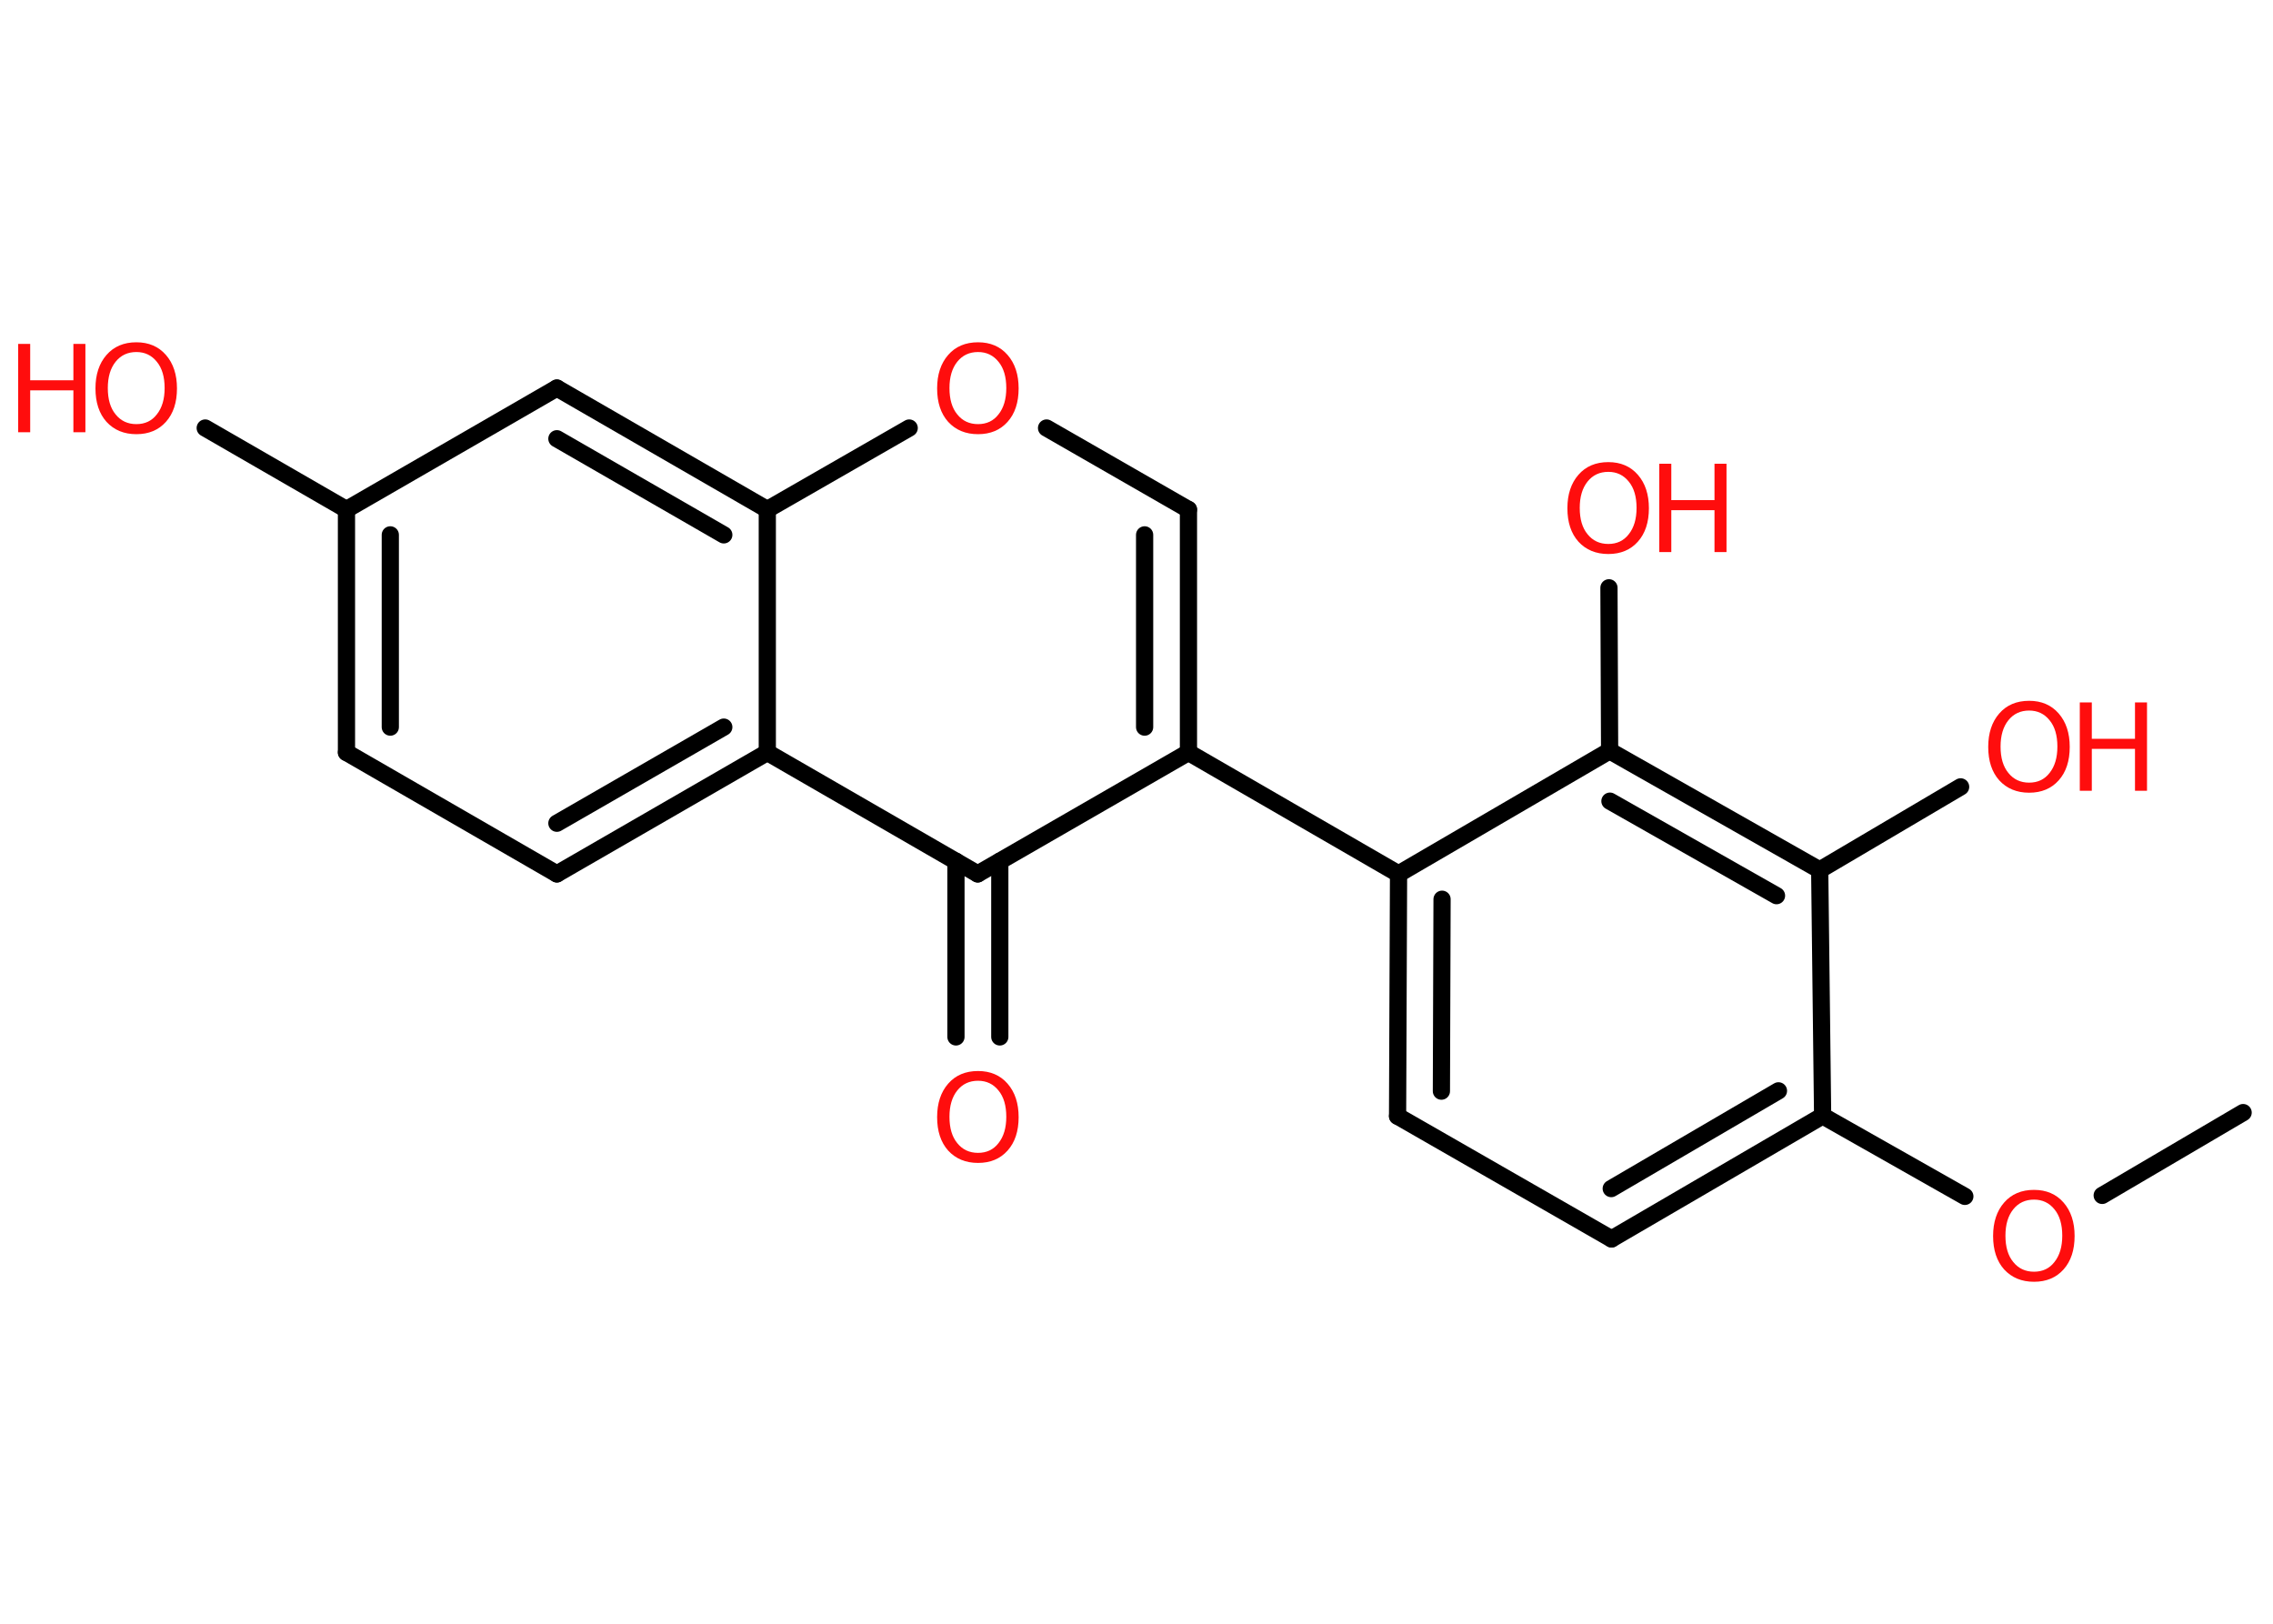 <?xml version='1.0' encoding='UTF-8'?>
<!DOCTYPE svg PUBLIC "-//W3C//DTD SVG 1.1//EN" "http://www.w3.org/Graphics/SVG/1.1/DTD/svg11.dtd">
<svg version='1.2' xmlns='http://www.w3.org/2000/svg' xmlns:xlink='http://www.w3.org/1999/xlink' width='70.0mm' height='50.0mm' viewBox='0 0 70.0 50.0'>
  <desc>Generated by the Chemistry Development Kit (http://github.com/cdk)</desc>
  <g stroke-linecap='round' stroke-linejoin='round' stroke='#000000' stroke-width='.53' fill='#FF0D0D'>
    <rect x='.0' y='.0' width='70.0' height='50.0' fill='#FFFFFF' stroke='none'/>
    <g id='mol1' class='mol'>
      <line id='mol1bnd1' class='bond' x1='69.08' y1='34.26' x2='64.74' y2='36.81'/>
      <line id='mol1bnd2' class='bond' x1='60.51' y1='36.84' x2='56.13' y2='34.36'/>
      <g id='mol1bnd3' class='bond'>
        <line x1='49.63' y1='38.15' x2='56.13' y2='34.36'/>
        <line x1='49.62' y1='36.6' x2='54.77' y2='33.59'/>
      </g>
      <line id='mol1bnd4' class='bond' x1='49.63' y1='38.15' x2='43.04' y2='34.37'/>
      <g id='mol1bnd5' class='bond'>
        <line x1='43.07' y1='26.91' x2='43.04' y2='34.37'/>
        <line x1='44.41' y1='27.69' x2='44.39' y2='33.6'/>
      </g>
      <line id='mol1bnd6' class='bond' x1='43.07' y1='26.91' x2='36.6' y2='23.17'/>
      <g id='mol1bnd7' class='bond'>
        <line x1='36.6' y1='23.17' x2='36.6' y2='15.69'/>
        <line x1='35.25' y1='22.39' x2='35.25' y2='16.47'/>
      </g>
      <line id='mol1bnd8' class='bond' x1='36.6' y1='15.69' x2='32.23' y2='13.18'/>
      <line id='mol1bnd9' class='bond' x1='28.0' y1='13.18' x2='23.63' y2='15.69'/>
      <g id='mol1bnd10' class='bond'>
        <line x1='23.63' y1='15.69' x2='17.15' y2='11.95'/>
        <line x1='22.29' y1='16.47' x2='17.15' y2='13.51'/>
      </g>
      <line id='mol1bnd11' class='bond' x1='17.15' y1='11.95' x2='10.67' y2='15.69'/>
      <line id='mol1bnd12' class='bond' x1='10.67' y1='15.69' x2='6.32' y2='13.18'/>
      <g id='mol1bnd13' class='bond'>
        <line x1='10.67' y1='15.69' x2='10.67' y2='23.17'/>
        <line x1='12.02' y1='16.47' x2='12.02' y2='22.39'/>
      </g>
      <line id='mol1bnd14' class='bond' x1='10.67' y1='23.17' x2='17.15' y2='26.91'/>
      <g id='mol1bnd15' class='bond'>
        <line x1='17.15' y1='26.91' x2='23.63' y2='23.17'/>
        <line x1='17.15' y1='25.35' x2='22.29' y2='22.39'/>
      </g>
      <line id='mol1bnd16' class='bond' x1='23.63' y1='15.69' x2='23.63' y2='23.17'/>
      <line id='mol1bnd17' class='bond' x1='23.63' y1='23.17' x2='30.11' y2='26.91'/>
      <line id='mol1bnd18' class='bond' x1='36.6' y1='23.17' x2='30.11' y2='26.91'/>
      <g id='mol1bnd19' class='bond'>
        <line x1='30.79' y1='26.52' x2='30.79' y2='31.93'/>
        <line x1='29.44' y1='26.52' x2='29.44' y2='31.93'/>
      </g>
      <line id='mol1bnd20' class='bond' x1='43.07' y1='26.91' x2='49.57' y2='23.12'/>
      <line id='mol1bnd21' class='bond' x1='49.57' y1='23.12' x2='49.55' y2='18.1'/>
      <g id='mol1bnd22' class='bond'>
        <line x1='56.04' y1='26.79' x2='49.57' y2='23.12'/>
        <line x1='54.71' y1='27.58' x2='49.58' y2='24.67'/>
      </g>
      <line id='mol1bnd23' class='bond' x1='56.13' y1='34.36' x2='56.04' y2='26.79'/>
      <line id='mol1bnd24' class='bond' x1='56.04' y1='26.79' x2='60.38' y2='24.23'/>
      <path id='mol1atm2' class='atom' d='M62.64 36.94q-.4 .0 -.64 .3q-.24 .3 -.24 .81q.0 .52 .24 .81q.24 .3 .64 .3q.4 .0 .63 -.3q.24 -.3 .24 -.81q.0 -.52 -.24 -.81q-.24 -.3 -.63 -.3zM62.64 36.64q.57 .0 .91 .39q.34 .39 .34 1.03q.0 .65 -.34 1.03q-.34 .38 -.91 .38q-.57 .0 -.92 -.38q-.34 -.38 -.34 -1.03q.0 -.64 .34 -1.03q.34 -.39 .92 -.39z' stroke='none'/>
      <path id='mol1atm9' class='atom' d='M30.12 10.84q-.4 .0 -.64 .3q-.24 .3 -.24 .81q.0 .52 .24 .81q.24 .3 .64 .3q.4 .0 .63 -.3q.24 -.3 .24 -.81q.0 -.52 -.24 -.81q-.24 -.3 -.63 -.3zM30.12 10.54q.57 .0 .91 .39q.34 .39 .34 1.03q.0 .65 -.34 1.03q-.34 .38 -.91 .38q-.57 .0 -.92 -.38q-.34 -.38 -.34 -1.03q.0 -.64 .34 -1.03q.34 -.39 .92 -.39z' stroke='none'/>
      <g id='mol1atm13' class='atom'>
        <path d='M4.2 10.84q-.4 .0 -.64 .3q-.24 .3 -.24 .81q.0 .52 .24 .81q.24 .3 .64 .3q.4 .0 .63 -.3q.24 -.3 .24 -.81q.0 -.52 -.24 -.81q-.24 -.3 -.63 -.3zM4.2 10.54q.57 .0 .91 .39q.34 .39 .34 1.03q.0 .65 -.34 1.03q-.34 .38 -.91 .38q-.57 .0 -.92 -.38q-.34 -.38 -.34 -1.03q.0 -.64 .34 -1.03q.34 -.39 .92 -.39z' stroke='none'/>
        <path d='M.56 10.59h.37v1.12h1.33v-1.12h.37v2.72h-.37v-1.29h-1.33v1.29h-.37v-2.72z' stroke='none'/>
      </g>
      <path id='mol1atm18' class='atom' d='M30.12 33.28q-.4 .0 -.64 .3q-.24 .3 -.24 .81q.0 .52 .24 .81q.24 .3 .64 .3q.4 .0 .63 -.3q.24 -.3 .24 -.81q.0 -.52 -.24 -.81q-.24 -.3 -.63 -.3zM30.12 32.98q.57 .0 .91 .39q.34 .39 .34 1.03q.0 .65 -.34 1.03q-.34 .38 -.91 .38q-.57 .0 -.92 -.38q-.34 -.38 -.34 -1.03q.0 -.64 .34 -1.03q.34 -.39 .92 -.39z' stroke='none'/>
      <g id='mol1atm20' class='atom'>
        <path d='M49.53 14.53q-.4 .0 -.64 .3q-.24 .3 -.24 .81q.0 .52 .24 .81q.24 .3 .64 .3q.4 .0 .63 -.3q.24 -.3 .24 -.81q.0 -.52 -.24 -.81q-.24 -.3 -.63 -.3zM49.53 14.23q.57 .0 .91 .39q.34 .39 .34 1.03q.0 .65 -.34 1.03q-.34 .38 -.91 .38q-.57 .0 -.92 -.38q-.34 -.38 -.34 -1.03q.0 -.64 .34 -1.03q.34 -.39 .92 -.39z' stroke='none'/>
        <path d='M51.1 14.28h.37v1.12h1.33v-1.12h.37v2.72h-.37v-1.29h-1.33v1.29h-.37v-2.72z' stroke='none'/>
      </g>
      <g id='mol1atm22' class='atom'>
        <path d='M62.49 21.88q-.4 .0 -.64 .3q-.24 .3 -.24 .81q.0 .52 .24 .81q.24 .3 .64 .3q.4 .0 .63 -.3q.24 -.3 .24 -.81q.0 -.52 -.24 -.81q-.24 -.3 -.63 -.3zM62.49 21.58q.57 .0 .91 .39q.34 .39 .34 1.03q.0 .65 -.34 1.03q-.34 .38 -.91 .38q-.57 .0 -.92 -.38q-.34 -.38 -.34 -1.03q.0 -.64 .34 -1.03q.34 -.39 .92 -.39z' stroke='none'/>
        <path d='M64.05 21.63h.37v1.12h1.33v-1.12h.37v2.72h-.37v-1.29h-1.33v1.29h-.37v-2.72z' stroke='none'/>
      </g>
    </g>
  </g>
</svg>
